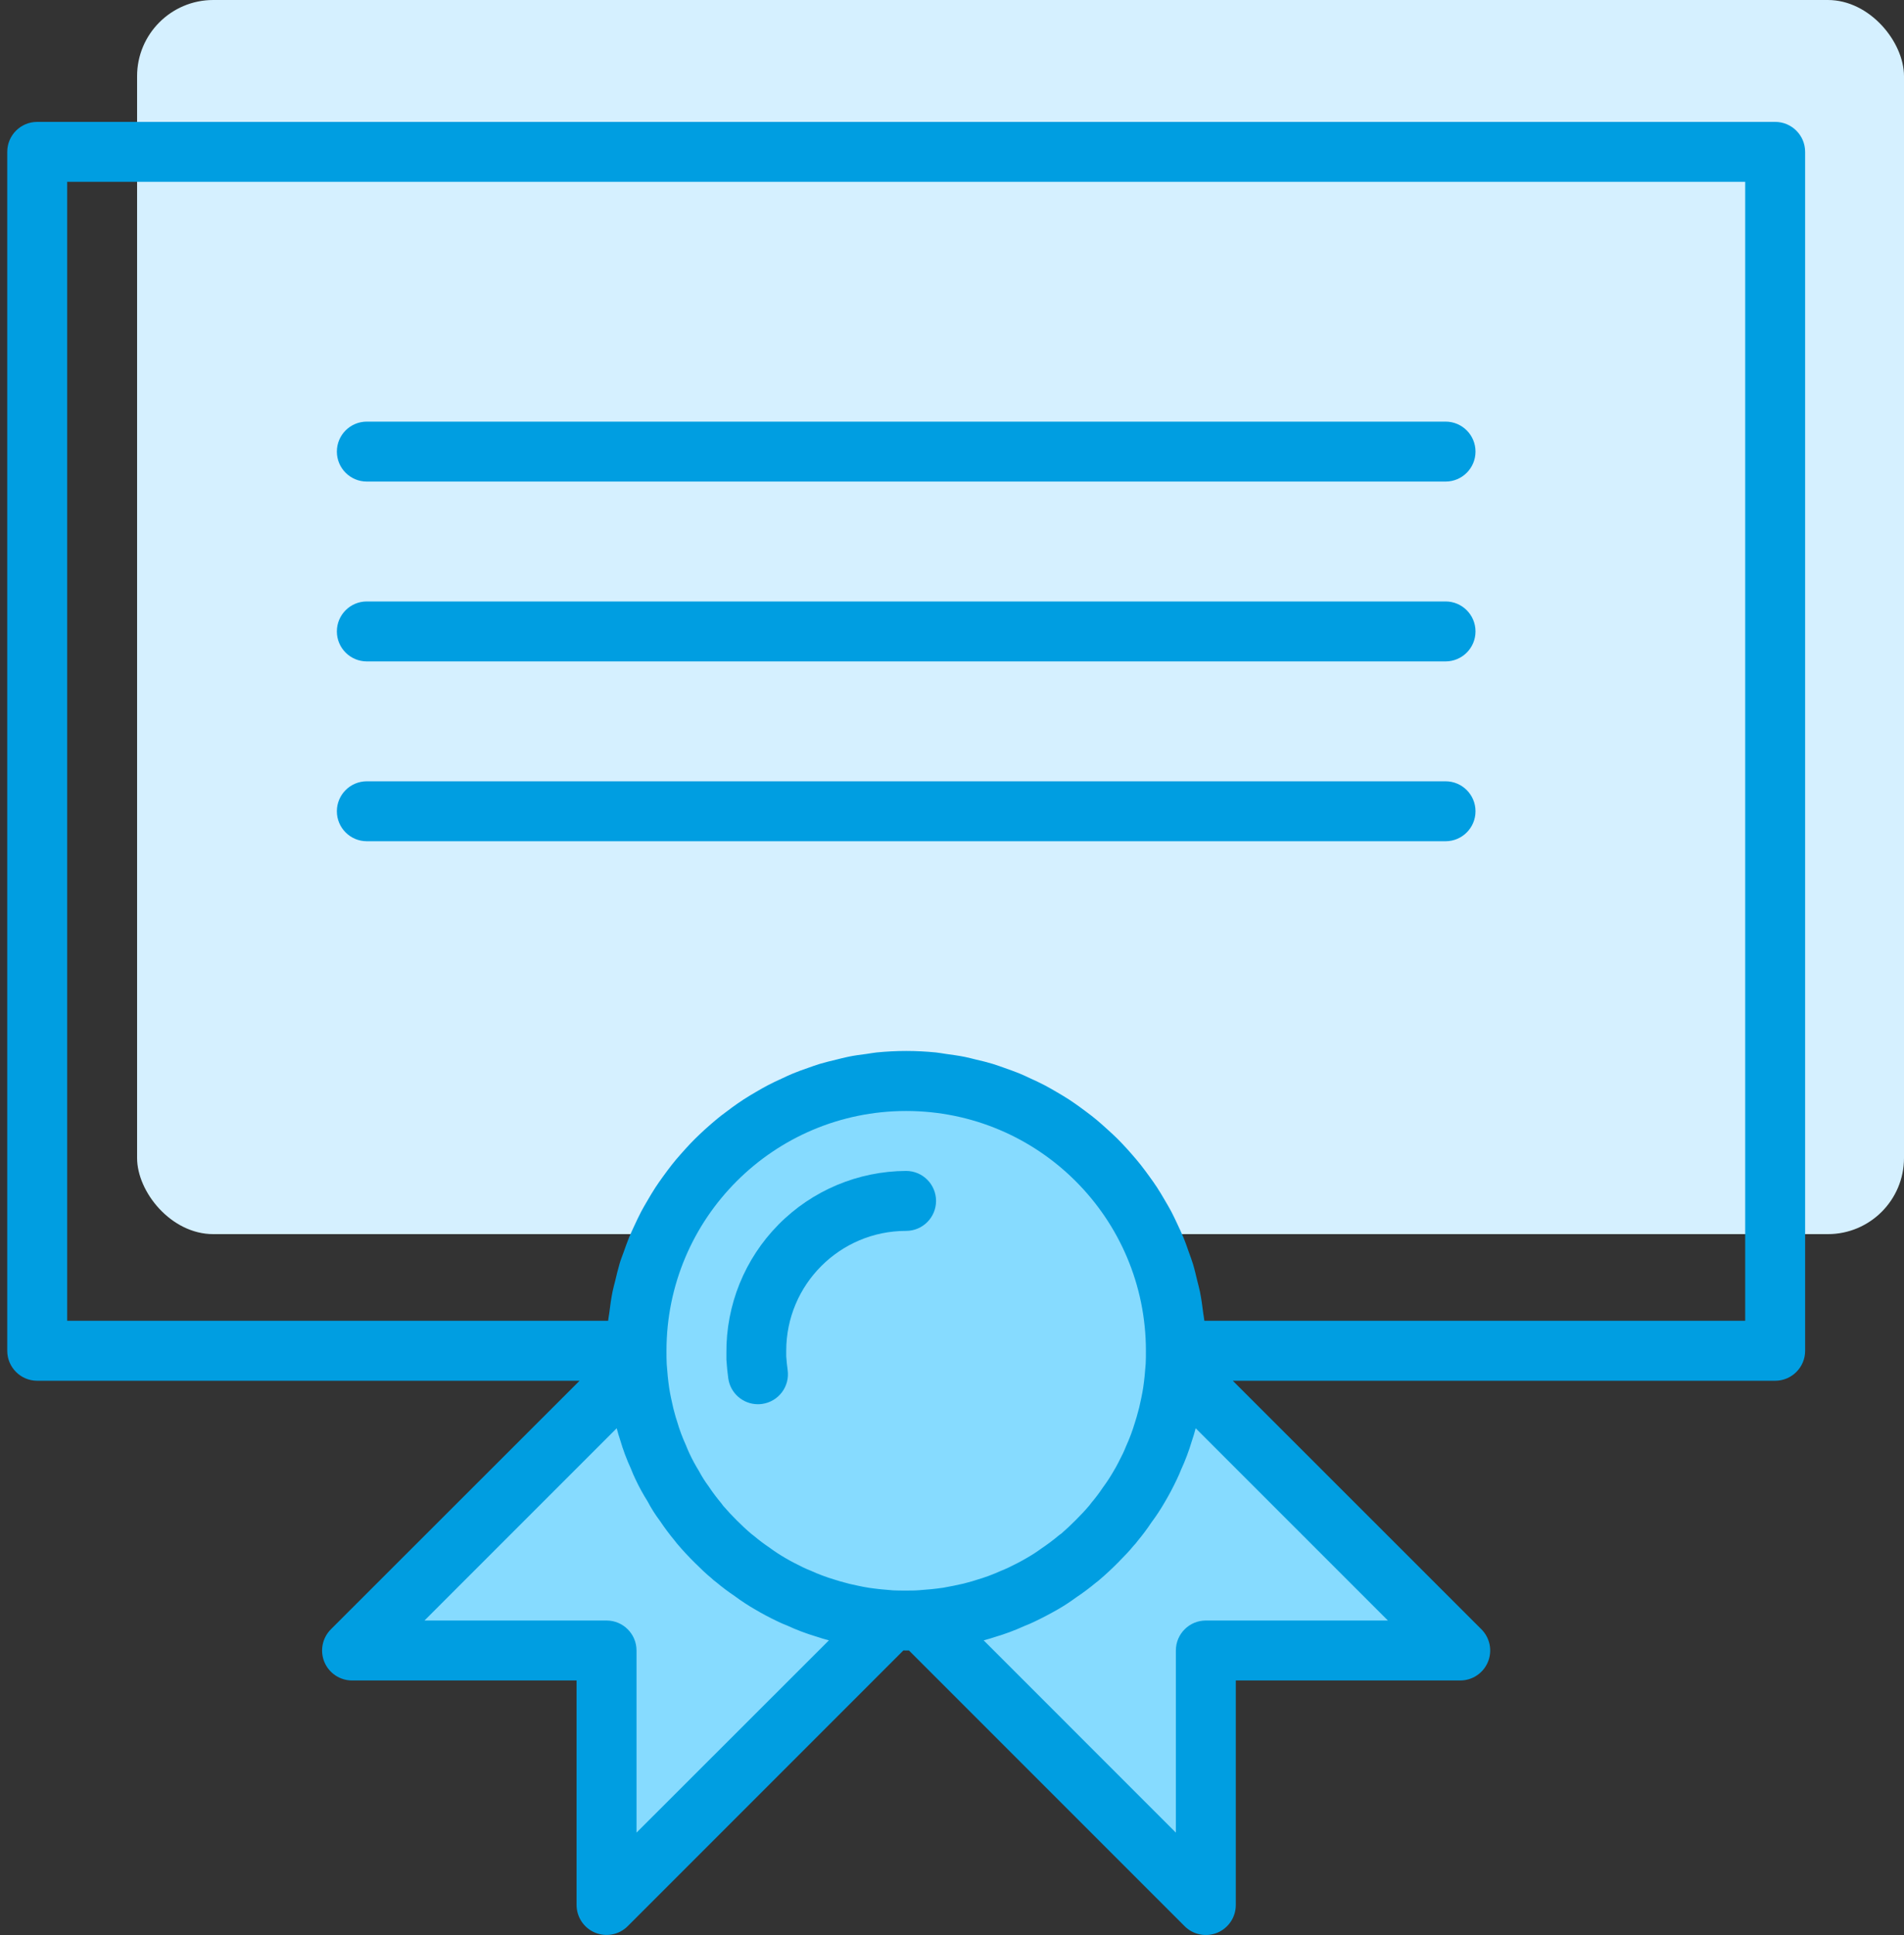 <svg width="125" height="127" viewBox="0 0 125 127" fill="none" xmlns="http://www.w3.org/2000/svg">
<rect x="0" y="0" width="125" height="127" fill="#333333" stroke="none"/>
<rect x="9" width="116" height="81" rx="5" fill="#D5F0FF"/>
<g clip-path="url(#clip0)">
<path d="M55.243 105.85C54.888 105.751 54.554 105.672 54.22 105.554C53.628 105.379 53.05 105.162 52.489 104.904C52.292 104.827 52.095 104.748 51.898 104.649C51.446 104.433 50.993 104.196 50.561 103.941C50.166 103.714 49.785 103.465 49.42 103.194C49.01 102.921 48.616 102.625 48.239 102.308C48.177 102.267 48.117 102.221 48.063 102.171C47.689 101.856 47.335 101.521 46.98 101.167C46.627 100.813 46.292 100.459 45.977 100.085C45.926 100.03 45.88 99.971 45.839 99.909C45.523 99.531 45.227 99.137 44.954 98.728C44.682 98.367 44.439 97.986 44.226 97.587C43.957 97.156 43.714 96.709 43.498 96.249C43.4 96.052 43.321 95.856 43.243 95.659C42.985 95.098 42.769 94.52 42.593 93.928C42.475 93.593 42.396 93.259 42.298 92.905C42.18 92.393 42.062 91.882 41.983 91.351C41.905 90.82 41.846 90.229 41.807 89.639L23.118 108.328H39.82V125.03L58.509 106.341C57.918 106.302 57.347 106.242 56.797 106.164C56.266 106.085 55.754 105.967 55.243 105.85Z" fill="#86DBFF"/>
<path d="M76.685 92.905C76.587 93.259 76.508 93.593 76.39 93.928C76.216 94.52 75.998 95.098 75.741 95.659C75.662 95.856 75.584 96.052 75.486 96.249C75.269 96.701 75.033 97.154 74.778 97.587C74.551 97.982 74.301 98.363 74.029 98.728C73.757 99.137 73.462 99.531 73.145 99.909C73.103 99.971 73.057 100.03 73.006 100.085C72.692 100.459 72.358 100.813 72.004 101.167C71.649 101.521 71.296 101.856 70.921 102.171C70.866 102.221 70.807 102.267 70.744 102.308C70.368 102.625 69.974 102.921 69.564 103.194C69.199 103.465 68.818 103.714 68.424 103.941C67.99 104.196 67.538 104.433 67.085 104.649C66.889 104.748 66.692 104.827 66.495 104.904C65.934 105.162 65.356 105.379 64.764 105.554C64.43 105.672 64.095 105.751 63.741 105.85C63.23 105.967 62.718 106.085 62.187 106.164C61.656 106.242 61.066 106.302 60.476 106.341L79.164 125.03V108.328H95.865L77.177 89.639C77.138 90.229 77.079 90.8 77 91.351C76.921 91.882 76.803 92.393 76.685 92.905Z" fill="#86DBFF"/>
<path d="M59.492 70.951C49.714 70.951 41.787 78.877 41.787 88.656C41.787 88.99 41.787 89.324 41.807 89.639C41.846 90.229 41.905 90.799 41.983 91.351C42.062 91.882 42.18 92.393 42.298 92.905C42.396 93.258 42.475 93.593 42.593 93.928C42.769 94.52 42.985 95.098 43.243 95.659C43.321 95.856 43.4 96.052 43.498 96.249C43.714 96.709 43.957 97.155 44.226 97.587C44.439 97.985 44.682 98.367 44.954 98.728C45.227 99.137 45.523 99.531 45.839 99.908C45.88 99.971 45.926 100.029 45.977 100.085C46.292 100.459 46.627 100.813 46.98 101.167C47.335 101.521 47.689 101.855 48.063 102.17C48.117 102.22 48.177 102.266 48.239 102.308C48.616 102.625 49.01 102.921 49.42 103.193C49.785 103.465 50.166 103.714 50.561 103.941C50.993 104.196 51.446 104.433 51.898 104.649C52.095 104.748 52.292 104.826 52.489 104.904C53.05 105.162 53.628 105.379 54.22 105.553C54.554 105.672 54.888 105.75 55.243 105.849C55.754 105.967 56.266 106.085 56.797 106.163C57.328 106.242 57.918 106.302 58.509 106.341C58.823 106.36 59.157 106.36 59.492 106.36C59.827 106.36 60.161 106.36 60.476 106.341C61.066 106.302 61.636 106.242 62.187 106.163C62.718 106.085 63.23 105.967 63.741 105.849C64.095 105.75 64.43 105.672 64.764 105.553C65.356 105.379 65.934 105.162 66.495 104.904C66.692 104.826 66.889 104.748 67.085 104.649C67.538 104.433 67.99 104.196 68.424 103.941C68.818 103.714 69.199 103.465 69.564 103.193C69.974 102.921 70.368 102.625 70.744 102.308C70.807 102.266 70.866 102.22 70.921 102.17C71.296 101.855 71.649 101.521 72.004 101.167C72.358 100.813 72.692 100.459 73.006 100.085C73.057 100.029 73.103 99.971 73.145 99.908C73.462 99.531 73.757 99.137 74.029 98.728C74.301 98.363 74.551 97.981 74.778 97.587C75.033 97.153 75.269 96.701 75.486 96.249C75.584 96.052 75.662 95.856 75.741 95.659C75.998 95.098 76.216 94.52 76.39 93.928C76.508 93.593 76.587 93.258 76.685 92.905C76.803 92.393 76.921 91.882 77 91.351C77.079 90.82 77.138 90.229 77.177 89.639C77.197 89.324 77.197 88.99 77.197 88.656C77.197 78.877 69.27 70.951 59.492 70.951ZM49.656 88.656V89.102C49.683 89.495 49.721 89.873 49.768 90.196C49.721 89.873 49.683 89.493 49.656 89.102C49.656 88.997 49.656 88.826 49.656 88.656C49.662 83.225 54.062 78.826 59.492 78.819C54.062 78.826 49.662 83.225 49.656 88.656Z" fill="#86DBFF"/>
<path d="M116.542 8H2.443C1.357 8 0.476 8.881 0.476 9.967V88.656C0.476 89.742 1.357 90.623 2.443 90.623H38.049L21.722 106.937C21.159 107.501 20.991 108.348 21.296 109.084C21.603 109.818 22.322 110.297 23.118 110.295H37.853V125.03C37.853 125.825 38.333 126.542 39.067 126.846C39.802 127.151 40.648 126.983 41.211 126.42L59.309 108.322L59.492 108.328H59.677L77.776 126.426C78.338 126.987 79.186 127.154 79.921 126.849C80.654 126.544 81.133 125.825 81.132 125.03V110.295H95.866C96.661 110.295 97.379 109.816 97.683 109.081C97.988 108.346 97.82 107.5 97.257 106.937L80.935 90.623H116.542C117.628 90.623 118.509 89.742 118.509 88.656V9.967C118.509 8.881 117.628 8 116.542 8V8ZM75.216 89.506C75.178 90.046 75.126 90.568 75.054 91.064C74.984 91.528 74.88 91.976 74.791 92.376L74.707 92.686C74.654 92.883 74.604 93.08 74.51 93.363C74.35 93.901 74.153 94.427 73.92 94.937C73.862 95.077 73.809 95.216 73.723 95.393C73.526 95.787 73.329 96.196 73.098 96.573C72.888 96.938 72.658 97.291 72.407 97.628C72.175 97.977 71.922 98.312 71.651 98.631C71.602 98.689 71.556 98.748 71.514 98.811C71.236 99.139 70.939 99.453 70.622 99.77C70.305 100.087 69.995 100.38 69.671 100.66C69.606 100.702 69.544 100.747 69.485 100.797C69.129 101.095 68.756 101.373 68.37 101.632C68.07 101.852 67.758 102.054 67.435 102.239C67.052 102.465 66.649 102.674 66.215 102.882C66.072 102.953 65.933 103.006 65.677 103.115C65.173 103.343 64.654 103.535 64.123 103.689C63.926 103.76 63.73 103.809 63.533 103.862L63.273 103.933C62.823 104.035 62.374 104.13 61.92 104.208C61.418 104.281 60.897 104.333 60.36 104.369C60.082 104.393 59.795 104.393 59.492 104.393C59.189 104.393 58.902 104.393 58.642 104.38C58.102 104.342 57.58 104.289 57.084 104.218C56.62 104.147 56.172 104.043 55.772 103.954L55.461 103.87C55.264 103.817 55.068 103.768 54.785 103.673C54.247 103.514 53.721 103.317 53.211 103.083C53.071 103.026 52.932 102.973 52.754 102.886C52.361 102.689 51.952 102.493 51.574 102.267C51.207 102.055 50.852 101.823 50.511 101.57C50.165 101.338 49.83 101.086 49.511 100.817C49.453 100.767 49.392 100.72 49.33 100.677C49.001 100.4 48.686 100.102 48.369 99.786C48.052 99.469 47.759 99.158 47.481 98.834C47.439 98.77 47.393 98.71 47.344 98.651C47.045 98.294 46.765 97.92 46.507 97.532C46.275 97.22 46.069 96.891 45.887 96.548C45.654 96.173 45.444 95.784 45.257 95.383C45.187 95.242 45.133 95.102 45.028 94.846C44.798 94.343 44.605 93.823 44.451 93.292C44.38 93.095 44.331 92.899 44.277 92.702L44.207 92.442C44.105 91.992 44.001 91.543 43.932 91.089C43.859 90.587 43.808 90.066 43.77 89.529C43.755 89.245 43.755 88.947 43.755 88.656C43.755 79.963 50.8 72.918 59.492 72.918C68.184 72.918 75.23 79.963 75.23 88.656C75.23 88.948 75.23 89.245 75.216 89.506ZM41.788 120.281V108.328C41.788 107.241 40.907 106.36 39.82 106.36H27.867L40.487 93.741C40.508 93.82 40.528 93.891 40.55 93.966C40.572 94.04 40.581 94.088 40.599 94.144C40.637 94.274 40.673 94.394 40.709 94.492C40.901 95.146 41.139 95.785 41.424 96.404C41.52 96.648 41.62 96.89 41.724 97.097C41.957 97.592 42.219 98.071 42.511 98.533C42.746 98.983 43.019 99.414 43.325 99.819C43.624 100.266 43.945 100.696 44.288 101.11C44.38 101.236 44.484 101.354 44.484 101.354C44.836 101.771 45.208 102.167 45.6 102.556C45.991 102.946 46.387 103.323 46.684 103.561C46.797 103.671 46.918 103.772 47.046 103.864C47.423 104.18 47.817 104.476 48.226 104.75C48.657 105.07 49.107 105.366 49.574 105.634C50.055 105.92 50.557 106.184 51.027 106.406C51.237 106.511 51.451 106.604 51.671 106.687C52.287 106.973 52.925 107.214 53.577 107.409C53.856 107.507 54.134 107.584 54.419 107.661L41.788 120.281ZM79.165 106.36C78.078 106.36 77.197 107.241 77.197 108.328V120.281L64.578 107.661L64.802 107.598C64.863 107.582 64.924 107.566 64.981 107.549C65.111 107.511 65.231 107.474 65.329 107.438C65.982 107.246 66.622 107.008 67.241 106.725C67.485 106.628 67.727 106.528 67.934 106.424C68.437 106.184 68.941 105.92 69.436 105.636C69.858 105.395 70.265 105.129 70.656 104.84C71.104 104.542 71.534 104.22 71.946 103.876C72.032 103.815 72.113 103.75 72.19 103.68C72.608 103.327 73.003 102.955 73.393 102.563C73.782 102.172 74.159 101.777 74.397 101.48C74.508 101.366 74.61 101.245 74.703 101.116C75.018 100.739 75.312 100.345 75.584 99.935C75.906 99.504 76.202 99.053 76.471 98.586C76.757 98.105 77.02 97.602 77.243 97.132C77.365 96.89 77.464 96.648 77.526 96.489C77.811 95.871 78.051 95.234 78.245 94.583C78.344 94.304 78.42 94.026 78.497 93.741L91.117 106.36H79.165ZM114.574 86.688H79.066V86.671C79.05 86.51 79.015 86.354 78.995 86.195C78.936 85.718 78.871 85.243 78.778 84.778C78.73 84.532 78.658 84.297 78.602 84.056C78.511 83.685 78.427 83.311 78.317 82.949C78.236 82.687 78.14 82.437 78.049 82.181C77.933 81.849 77.819 81.515 77.684 81.198C77.579 80.939 77.455 80.687 77.339 80.432C77.195 80.126 77.055 79.819 76.898 79.522C76.764 79.268 76.618 79.026 76.475 78.78C76.308 78.495 76.143 78.21 75.961 77.934C75.805 77.695 75.638 77.462 75.469 77.228C75.273 76.965 75.088 76.701 74.88 76.441C74.671 76.182 74.514 75.996 74.325 75.78C74.112 75.534 73.896 75.294 73.672 75.06C73.447 74.826 73.278 74.651 73.06 74.452C72.841 74.254 72.584 74.01 72.338 73.797C72.122 73.601 71.903 73.425 71.679 73.246C71.424 73.049 71.159 72.853 70.892 72.657C70.662 72.491 70.427 72.328 70.19 72.171C69.913 71.991 69.627 71.822 69.34 71.655C69.096 71.514 68.852 71.37 68.6 71.238C68.302 71.08 67.994 70.939 67.686 70.797C67.433 70.679 67.182 70.559 66.924 70.453C66.6 70.32 66.265 70.205 65.941 70.089C65.685 70.001 65.433 69.904 65.171 69.826C64.818 69.719 64.452 69.629 64.09 69.546C63.84 69.487 63.594 69.417 63.34 69.367C62.93 69.284 62.511 69.231 62.093 69.171C61.877 69.141 61.664 69.098 61.445 69.076C60.805 69.013 60.153 68.978 59.496 68.978C58.839 68.978 58.188 69.013 57.547 69.076C57.328 69.098 57.116 69.141 56.899 69.171C56.48 69.225 56.061 69.278 55.652 69.367C55.399 69.417 55.153 69.487 54.903 69.546C54.541 69.635 54.175 69.719 53.821 69.826C53.559 69.904 53.307 70.001 53.051 70.089C52.719 70.205 52.384 70.32 52.068 70.453C51.81 70.559 51.558 70.679 51.307 70.797C50.997 70.939 50.691 71.08 50.392 71.238C50.14 71.37 49.896 71.514 49.652 71.655C49.364 71.822 49.08 71.991 48.803 72.171C48.564 72.328 48.33 72.491 48.1 72.657C47.832 72.853 47.569 73.049 47.313 73.246C47.089 73.425 46.871 73.609 46.654 73.797C46.408 74.01 46.166 74.228 45.932 74.452C45.698 74.677 45.521 74.846 45.321 75.06C45.12 75.275 44.88 75.534 44.667 75.78C44.471 75.996 44.294 76.215 44.112 76.441C43.932 76.667 43.719 76.959 43.522 77.228C43.355 77.462 43.188 77.695 43.031 77.934C42.85 78.21 42.684 78.495 42.517 78.78C42.374 79.026 42.228 79.268 42.094 79.522C41.937 79.819 41.797 80.126 41.653 80.432C41.537 80.687 41.413 80.939 41.307 81.198C41.174 81.522 41.06 81.857 40.943 82.181C40.853 82.437 40.746 82.687 40.675 82.949C40.566 83.311 40.479 83.685 40.391 84.056C40.333 84.297 40.262 84.532 40.213 84.778C40.121 85.243 40.056 85.718 39.997 86.195C39.977 86.354 39.942 86.51 39.926 86.671V86.688H4.411V11.934H114.574V86.688Z" fill="#009EE1"/>
<path d="M59.492 76.852C56.339 76.864 53.321 78.132 51.106 80.376C48.891 82.618 47.661 85.653 47.689 88.805V89.238C47.718 89.68 47.761 90.107 47.813 90.473C47.95 91.442 48.779 92.162 49.758 92.163C49.852 92.163 49.946 92.157 50.039 92.143C51.115 91.991 51.863 90.995 51.71 89.919C51.669 89.637 51.637 89.307 51.617 89.016V88.656C51.617 84.31 55.14 80.787 59.486 80.787C60.573 80.787 61.453 79.906 61.453 78.82C61.453 77.733 60.573 76.852 59.486 76.852H59.492Z" fill="#009EE1"/>
<path d="M94.902 31.607H24.083C22.996 31.607 22.115 30.726 22.115 29.639C22.115 28.553 22.996 27.672 24.083 27.672H94.902C95.989 27.672 96.869 28.553 96.869 29.639C96.869 30.726 95.989 31.607 94.902 31.607Z" fill="#009EE1"/>
<path d="M94.902 43.41H24.083C22.996 43.41 22.115 42.529 22.115 41.443C22.115 40.356 22.996 39.475 24.083 39.475H94.902C95.989 39.475 96.869 40.356 96.869 41.443C96.869 42.529 95.989 43.41 94.902 43.41Z" fill="#009EE1"/>
<path d="M94.902 55.213H24.083C22.996 55.213 22.115 54.332 22.115 53.246C22.115 52.16 22.996 51.279 24.083 51.279H94.902C95.989 51.279 96.869 52.16 96.869 53.246C96.869 54.332 95.989 55.213 94.902 55.213Z" fill="#009EE1"/>
</g>
<defs>
<clipPath id="clip0">
<rect width="119" height="119" fill="white" transform="translate(0 8)"/>
</clipPath>
</defs>
</svg>
